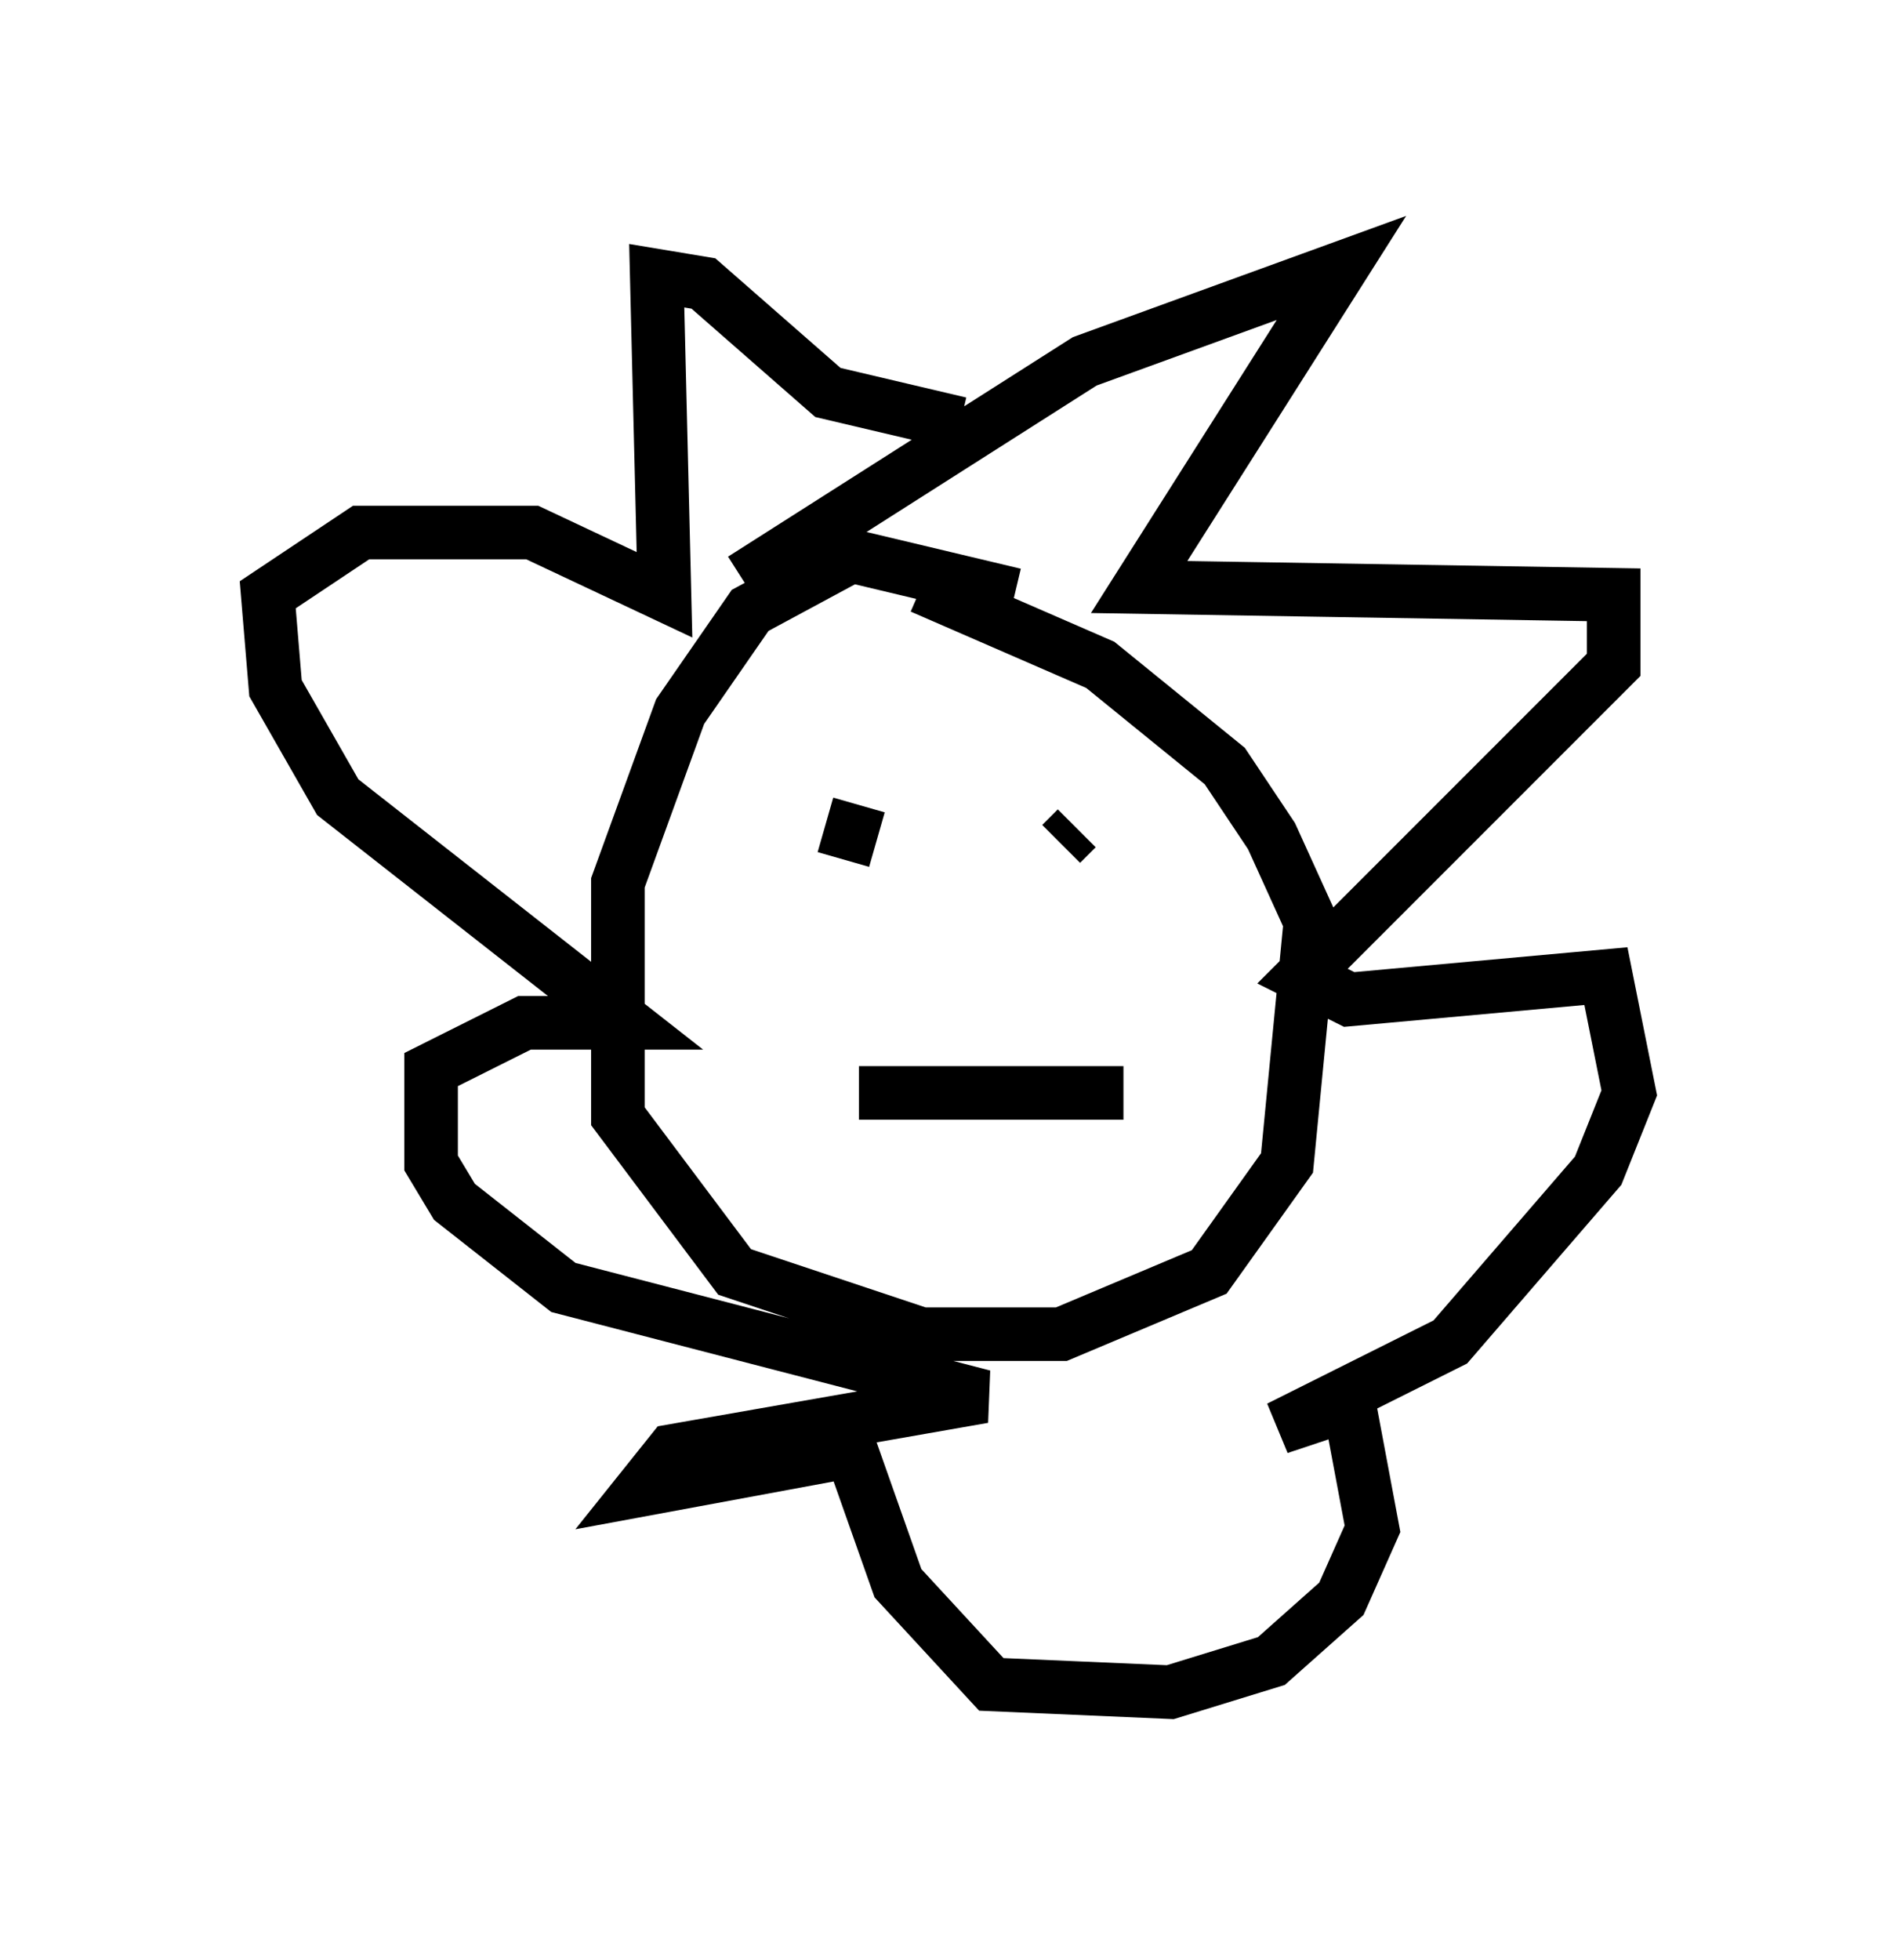 <?xml version="1.0" encoding="utf-8" ?>
<svg baseProfile="full" height="36.581" version="1.1" width="35.419" xmlns="http://www.w3.org/2000/svg" xmlns:ev="http://www.w3.org/2001/xml-events" xmlns:xlink="http://www.w3.org/1999/xlink"><defs /><rect fill="white" height="36.581" width="35.419" x="0" y="0" /><path d="M19.816, 12.989 m-0.872, -1.888 l-3.05, -0.726 -1.888, 1.017 l-1.307, 1.888 -1.162, 3.196 l0.0, 4.358 2.179, 2.905 l3.486, 1.162 2.615, 0.0 l2.76, -1.162 1.453, -2.034 l0.436, -4.503 -0.726, -1.598 l-0.872, -1.307 -2.324, -1.888 l-3.341, -1.453 m-3.341, -0.145 l6.391, -4.067 4.793, -1.743 l-3.777, 5.955 8.86, 0.145 l0.0, 1.307 -5.81, 5.81 l0.872, 0.436 4.793, -0.436 l0.436, 2.179 -0.581, 1.453 l-2.76, 3.196 -3.196, 1.598 l1.307, -0.436 0.436, 2.324 l-0.581, 1.307 -1.307, 1.162 l-1.888, 0.581 -3.341, -0.145 l-1.743, -1.888 -0.872, -2.469 l-3.922, 0.726 0.581, -0.726 l5.81, -1.017 -7.844, -2.034 l-2.034, -1.598 -0.436, -0.726 l0.0, -1.743 1.743, -0.872 l1.888, 0.0 -5.374, -4.212 l-1.162, -2.034 -0.145, -1.743 l1.743, -1.162 3.196, 0.0 l2.469, 1.162 -0.145, -5.955 l0.872, 0.145 2.324, 2.034 l2.469, 0.581 m-2.76, 6.682 l0.0, 0.0 m5.229, 0.872 l0.0, 0.0 m-4.358, -0.436 l-0.291, 1.017 m3.631, -0.436 l0.0, 0.0 m-3.341, 4.793 l4.939, 0.0 m-0.872, -4.939 l-0.291, 0.291 " fill="none" stroke="black" stroke-width="1" /></svg>
